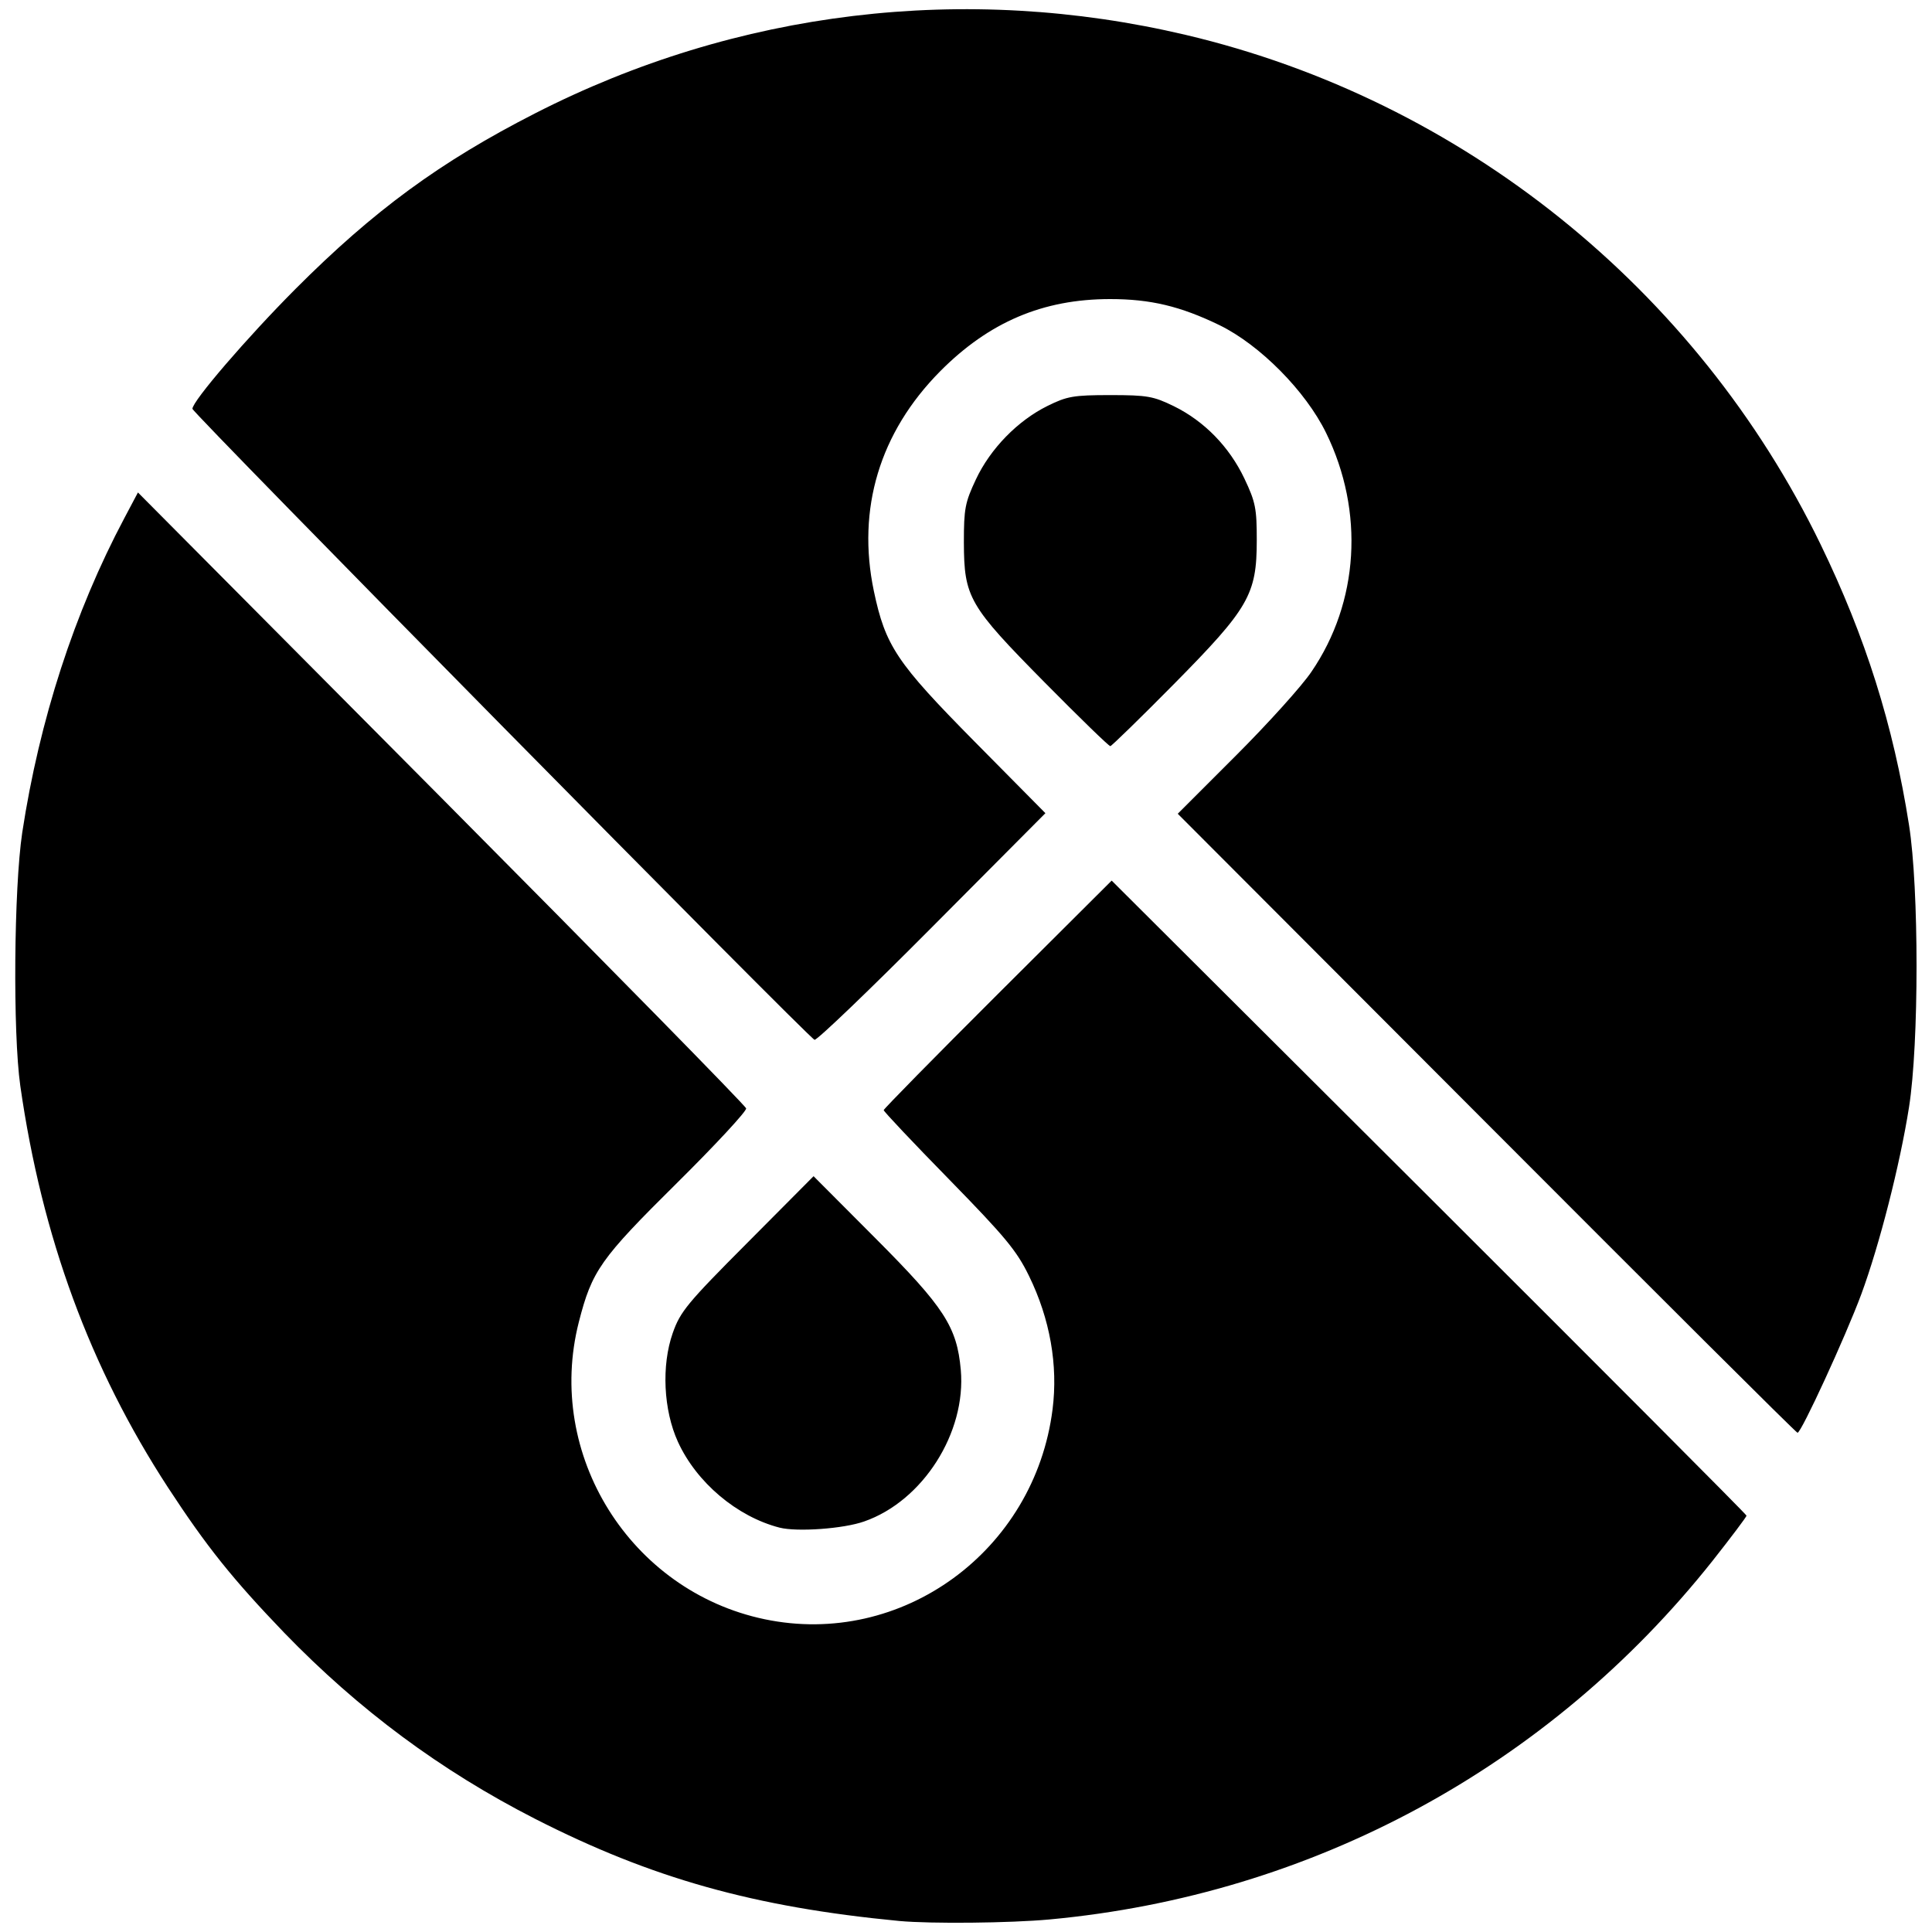<?xml version="1.0" encoding="utf-8"?>
<!-- Generator: Adobe Illustrator 27.2.0, SVG Export Plug-In . SVG Version: 6.00 Build 0)  -->
<svg version="1.1"
	 id="Layer_1" xmlns:dc="http://purl.org/dc/elements/1.1/" xmlns:cc="http://creativecommons.org/ns#" xmlns:rdf="http://www.w3.org/1999/02/22-rdf-syntax-ns#"
	 xmlns="http://www.w3.org/2000/svg" xmlns:xlink="http://www.w3.org/1999/xlink" x="0px" y="0px" viewBox="0 0 100 100"
	 style="enable-background:new 0 0 100 100;" xml:space="preserve">
<path id="svg-ico" d="M46.55,99.43c-7.52-0.72-12.82-2.21-18.86-5.29c-4.87-2.49-9.11-5.63-12.98-9.63C12.04,81.73,10.7,80.06,8.7,77
	c-4.04-6.2-6.53-12.97-7.65-20.8c-0.39-2.76-0.33-10.22,0.1-13.1c0.89-5.84,2.7-11.41,5.28-16.27l0.71-1.34l15.71,15.81
	c8.64,8.7,15.74,15.93,15.77,16.07c0.03,0.14-1.58,1.88-3.59,3.87c-3.96,3.92-4.39,4.53-5.07,7.19c-1.75,6.86,2.66,13.92,9.61,15.38
	c7.1,1.49,13.98-3.52,14.91-10.86c0.29-2.29-0.13-4.68-1.22-6.91c-0.64-1.31-1.22-2.01-4.13-4.99c-1.87-1.91-3.39-3.52-3.39-3.59
	c0-0.06,2.66-2.77,5.9-6l5.9-5.88l16.43,16.38c9.03,9.01,16.43,16.43,16.43,16.49c0,0.06-0.79,1.11-1.76,2.34
	c-8.47,10.67-20.72,17.3-34.31,18.56C52.27,99.54,48.19,99.58,46.55,99.43L46.55,99.43z M40.35,79.07c-2.21-0.57-4.3-2.34-5.26-4.44
	c-0.75-1.64-0.86-3.95-0.27-5.63c0.39-1.11,0.74-1.54,3.86-4.67l3.43-3.45l3.22,3.23c3.55,3.56,4.2,4.57,4.4,6.79
	c0.29,3.25-1.96,6.79-5,7.85C43.66,79.13,41.26,79.3,40.35,79.07L40.35,79.07z M76.95,58.14L60.96,42.12l3.01-3.01
	c1.66-1.66,3.42-3.61,3.91-4.34c2.46-3.6,2.75-8.29,0.76-12.36c-1.06-2.17-3.43-4.56-5.52-5.58c-2.02-0.98-3.57-1.35-5.66-1.35
	c-3.48,0-6.27,1.19-8.8,3.74c-3.13,3.16-4.32,7.12-3.43,11.37c0.6,2.85,1.18,3.71,5.21,7.79l3.67,3.71l-5.86,5.89
	c-3.22,3.24-5.96,5.87-6.09,5.84c-0.27-0.06-32.2-32.45-32.2-32.66c0-0.4,2.82-3.68,5.33-6.2c4.05-4.06,7.5-6.59,12.4-9.09
	c10.44-5.34,22.27-6.76,33.7-4.06c14.27,3.37,26.41,13.12,32.84,26.36c2.33,4.8,3.77,9.37,4.58,14.53c0.52,3.29,0.52,11.31,0,14.61
	c-0.47,2.98-1.53,7.13-2.47,9.68c-0.81,2.18-3.11,7.18-3.3,7.17C92.98,74.17,85.74,66.95,76.95,58.14L76.95,58.14z M54.08,35.33
	c-3.94-3.99-4.18-4.4-4.19-7.26c0-1.74,0.06-2.06,0.62-3.25c0.75-1.6,2.17-3.05,3.71-3.81c1.01-0.5,1.34-0.56,3.25-0.56
	c1.92,0,2.23,0.06,3.28,0.57c1.59,0.78,2.88,2.11,3.66,3.75c0.58,1.22,0.64,1.56,0.64,3.19c0,2.82-0.41,3.52-4.3,7.46
	c-1.74,1.76-3.22,3.2-3.28,3.2C57.4,38.63,55.88,37.15,54.08,35.33L54.08,35.33z"/>
</svg>
